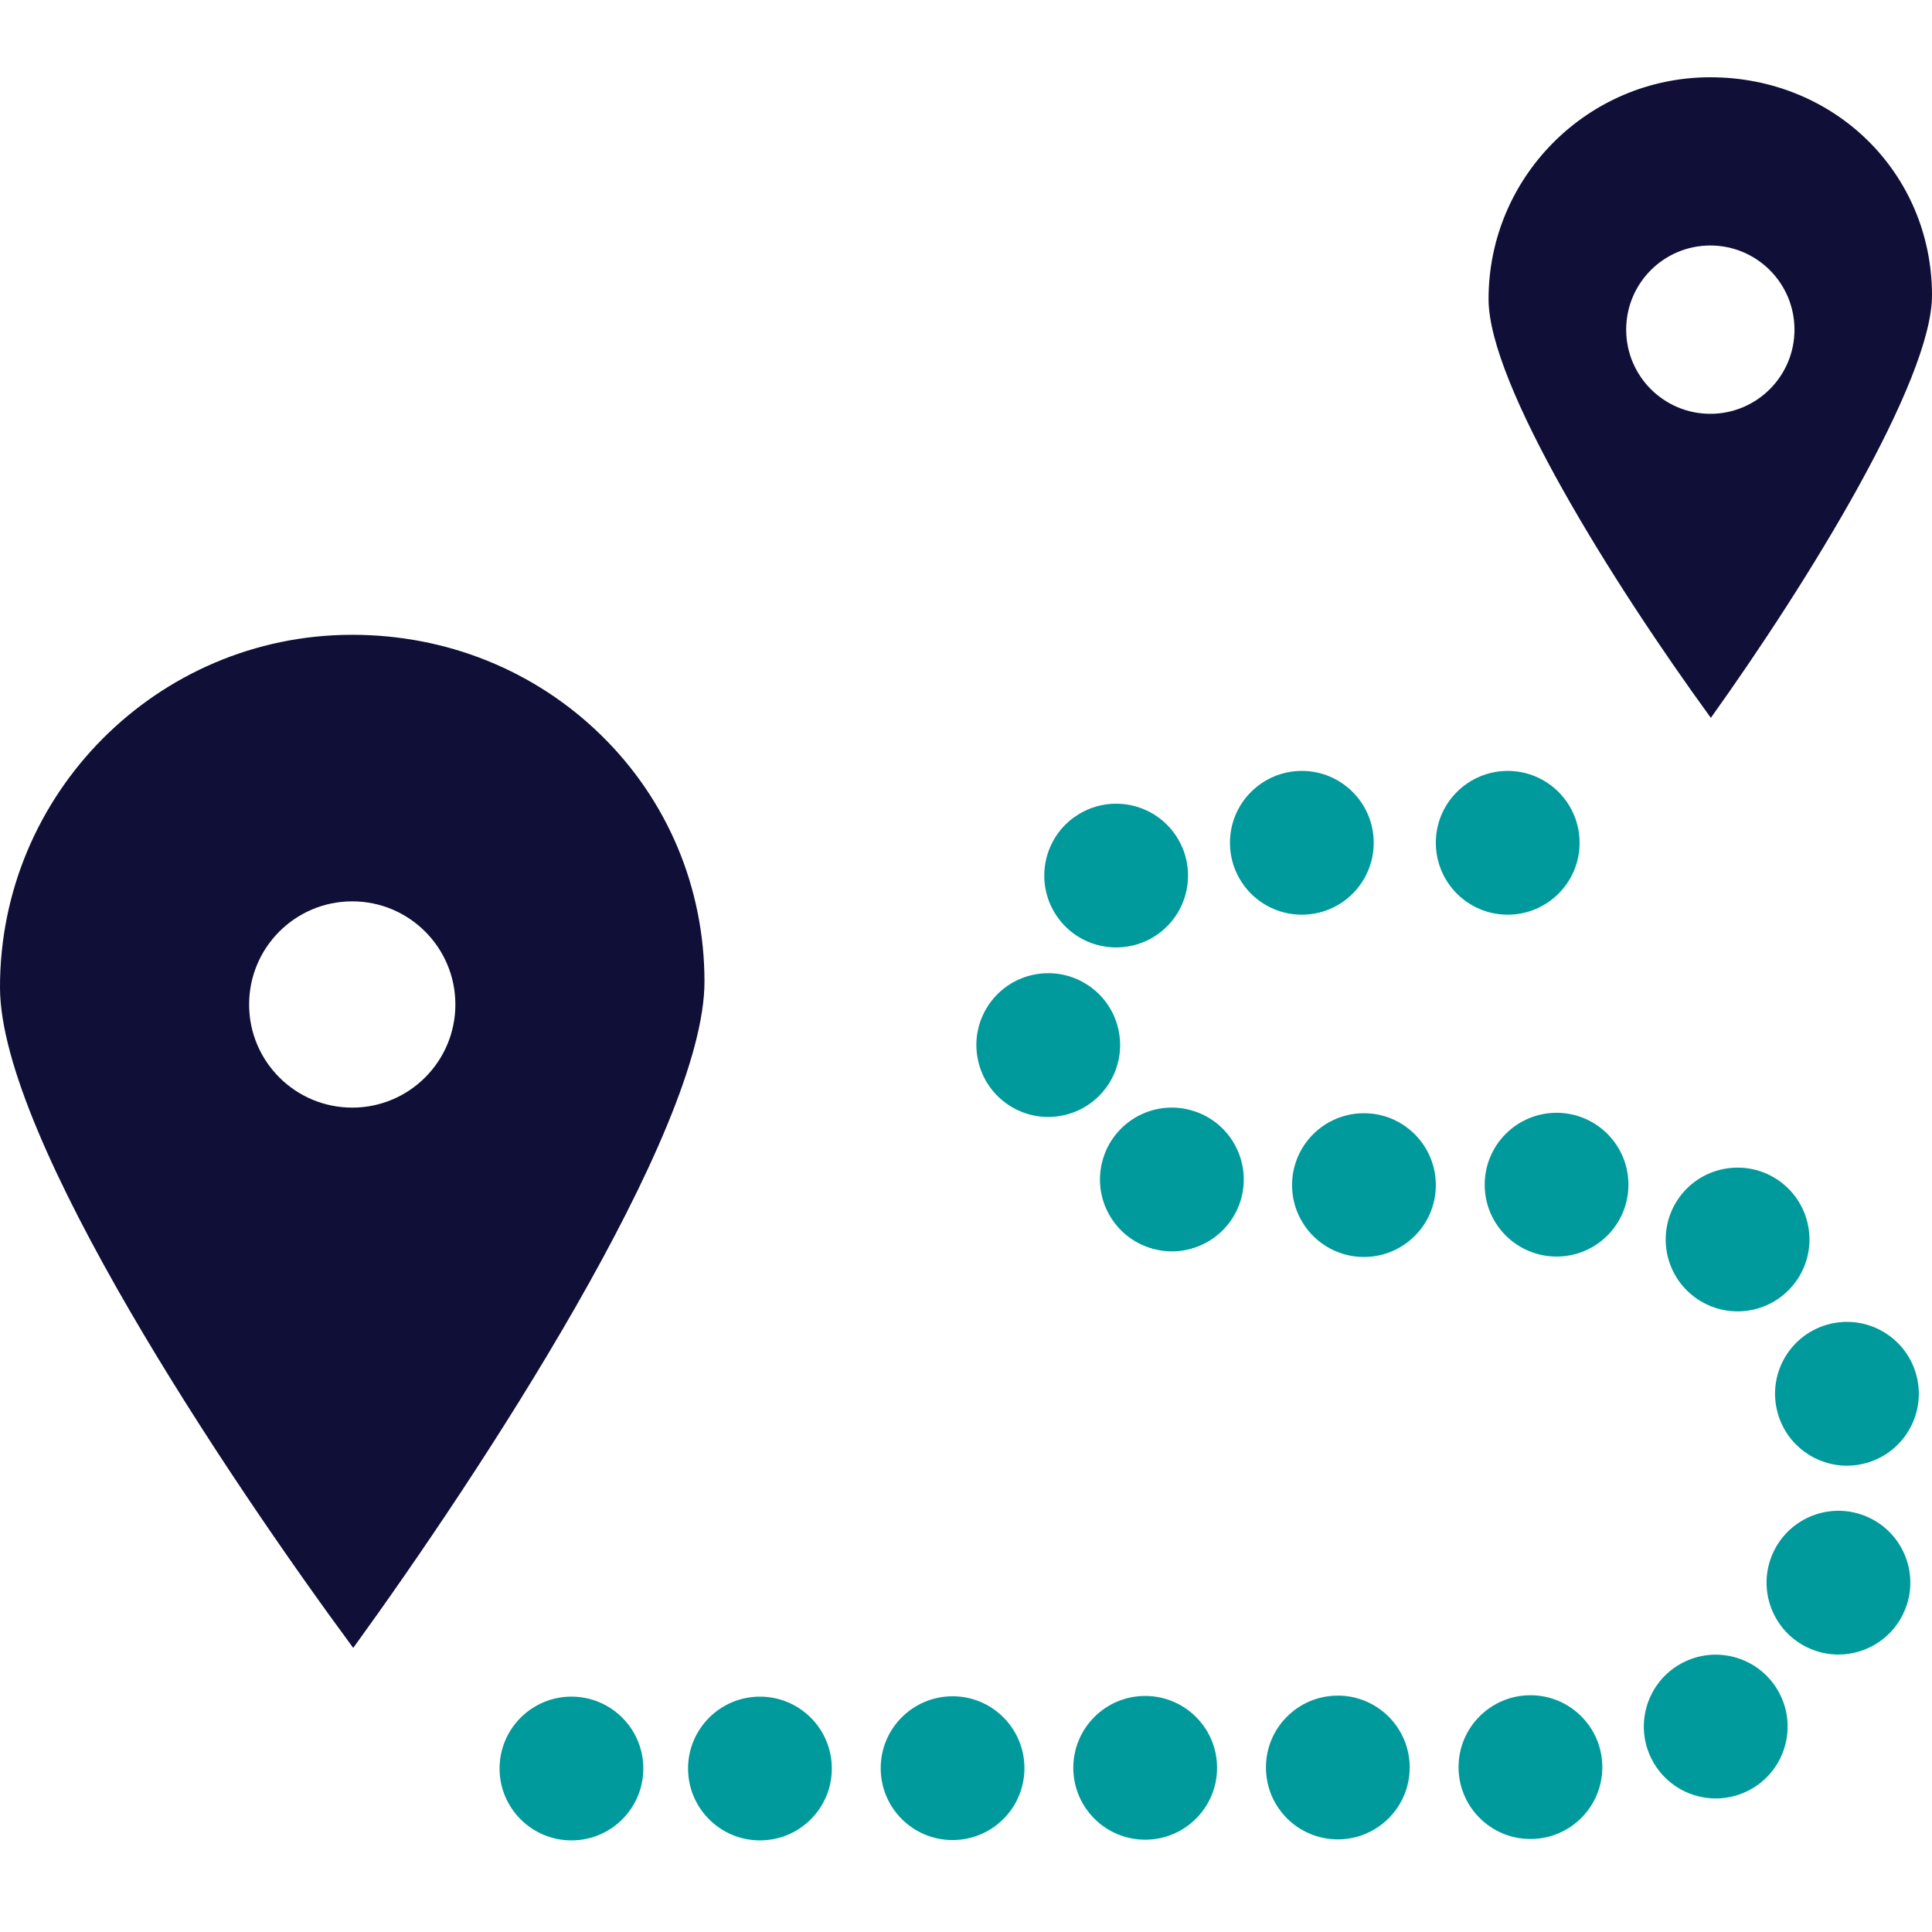 <svg width="100" height="100" viewBox="0 0 100 100" fill="none" xmlns="http://www.w3.org/2000/svg">
<path d="M31.117 38.056C27.691 34.703 23.117 32.857 18.234 32.857C18.222 32.857 18.212 32.857 18.2 32.857C8.146 32.875 -0.018 41.069 2.89643e-05 51.122C0.014 58.927 11.801 76.511 18.283 85.296C24.734 76.404 36.478 58.599 36.464 50.789C36.455 45.944 34.557 41.423 31.117 38.056ZM18.241 57.33C15.293 57.335 12.899 54.95 12.894 52.002C12.889 49.053 15.274 46.659 18.223 46.654C21.171 46.649 23.565 49.035 23.57 51.983C23.575 54.931 21.189 57.325 18.241 57.33Z" fill="#0F0F38"/>
<path d="M88.526 4C88.518 4 88.511 4 88.503 4C82.176 4.011 77.037 9.169 77.048 15.497C77.056 19.9 83.465 30.163 88.553 37.156C93.621 30.073 100.008 19.682 100 15.276C99.989 8.949 94.95 4 88.526 4ZM88.534 21.419C86.129 21.423 84.175 19.476 84.171 17.07C84.167 14.665 86.113 12.711 88.519 12.707C90.924 12.703 92.878 14.65 92.882 17.055C92.886 19.461 90.94 21.414 88.534 21.419Z" fill="#0F0F38"/>
<path d="M67.375 39.902C65.319 39.907 63.657 41.577 63.662 43.63C63.667 45.684 65.331 47.344 67.383 47.344C67.385 47.344 67.388 47.344 67.39 47.344C69.446 47.339 71.108 45.669 71.103 43.616C71.098 41.559 69.429 39.897 67.375 39.902Z" fill="#009A9C"/>
<path d="M78.031 39.902C75.975 39.907 74.313 41.577 74.318 43.63C74.323 45.684 75.987 47.344 78.039 47.344C78.041 47.344 78.043 47.344 78.046 47.344C80.102 47.339 81.764 45.669 81.759 43.616C81.754 41.559 80.085 39.897 78.031 39.902Z" fill="#009A9C"/>
<path d="M57.917 53.426C57.55 51.404 55.613 50.065 53.592 50.432C51.57 50.799 50.228 52.736 50.598 54.758C50.925 56.556 52.49 57.814 54.254 57.814C54.475 57.814 54.698 57.794 54.923 57.752C56.945 57.384 58.284 55.447 57.917 53.426Z" fill="#009A9C"/>
<path d="M60.782 43.134C59.574 41.47 57.248 41.103 55.586 42.311C55.586 42.308 55.586 42.308 55.586 42.308C53.924 43.516 53.554 45.843 54.762 47.507C55.489 48.51 56.625 49.04 57.776 49.04C58.532 49.04 59.299 48.81 59.959 48.331C61.621 47.123 61.99 44.796 60.782 43.134Z" fill="#009A9C"/>
<path d="M61.626 57.459C59.644 56.92 57.6 58.094 57.064 60.078C56.526 62.06 57.699 64.104 59.683 64.639C60.008 64.729 60.336 64.771 60.658 64.771C62.295 64.771 63.798 63.679 64.248 62.02C64.783 60.038 63.61 57.995 61.626 57.459Z" fill="#009A9C"/>
<path d="M70.59 57.62C68.534 57.625 66.872 59.294 66.877 61.348C66.882 63.4 68.546 65.061 70.597 65.061C70.6 65.061 70.602 65.061 70.605 65.061C72.659 65.056 74.323 63.387 74.318 61.333C74.313 59.277 72.644 57.615 70.59 57.62Z" fill="#009A9C"/>
<path d="M69.238 87.765C67.184 87.767 65.52 89.436 65.525 91.49C65.527 93.544 67.192 95.206 69.245 95.206C69.248 95.206 69.248 95.206 69.25 95.206C71.306 95.201 72.968 93.532 72.966 91.478C72.961 89.422 71.292 87.76 69.238 87.765Z" fill="#009A9C"/>
<path d="M80.559 57.598C78.505 57.603 76.843 59.272 76.848 61.328C76.851 63.38 78.517 65.039 80.569 65.039C80.571 65.039 80.574 65.039 80.576 65.039C82.63 65.037 84.292 63.367 84.287 61.311C84.284 59.257 82.615 57.595 80.559 57.598Z" fill="#009A9C"/>
<path d="M79.21 87.745C77.153 87.75 75.491 89.419 75.494 91.473C75.499 93.527 77.163 95.186 79.215 95.186C79.217 95.186 79.22 95.186 79.222 95.186C81.276 95.184 82.94 93.514 82.936 91.461C82.932 89.404 81.263 87.742 79.21 87.745Z" fill="#009A9C"/>
<path d="M99.167 71.094C98.589 69.122 96.523 67.993 94.551 68.571C92.576 69.149 91.448 71.215 92.028 73.187C92.502 74.809 93.986 75.864 95.595 75.864C95.942 75.864 96.294 75.814 96.644 75.712C98.616 75.132 99.745 73.066 99.167 71.094Z" fill="#009A9C"/>
<path d="M96.523 78.458C94.613 77.704 92.45 78.642 91.696 80.554C90.944 82.464 91.882 84.624 93.792 85.378C94.241 85.557 94.702 85.639 95.156 85.639C96.639 85.639 98.041 84.746 98.618 83.282C99.373 81.373 98.435 79.212 96.523 78.458Z" fill="#009A9C"/>
<path d="M92.006 87.47C90.959 85.701 88.677 85.118 86.909 86.165C85.14 87.212 84.557 89.496 85.604 91.262C86.301 92.435 87.539 93.088 88.809 93.088C89.454 93.088 90.109 92.919 90.704 92.567C92.47 91.518 93.055 89.236 92.006 87.47Z" fill="#009A9C"/>
<path d="M92.113 61.137C90.445 59.937 88.119 60.314 86.918 61.98C85.716 63.647 86.095 65.972 87.762 67.175C88.419 67.648 89.181 67.877 89.932 67.877C91.088 67.877 92.227 67.341 92.956 66.331C94.156 64.665 93.779 62.338 92.113 61.137Z" fill="#009A9C"/>
<path d="M49.298 87.799C47.244 87.802 45.58 89.471 45.585 91.528C45.587 93.579 47.252 95.241 49.303 95.241C49.305 95.241 49.308 95.241 49.31 95.241C51.367 95.236 53.029 93.569 53.024 91.513C53.021 89.459 51.352 87.794 49.298 87.799Z" fill="#009A9C"/>
<path d="M39.327 87.817C37.273 87.822 35.611 89.489 35.613 91.545C35.618 93.596 37.283 95.258 39.334 95.258C39.337 95.258 39.339 95.258 39.342 95.258C41.395 95.256 43.06 93.586 43.055 91.53C43.052 89.476 41.383 87.814 39.327 87.817Z" fill="#009A9C"/>
<path d="M29.57 87.817C27.516 87.822 25.855 89.489 25.857 91.545C25.862 93.596 27.526 95.258 29.578 95.258C29.58 95.258 29.582 95.258 29.585 95.258C31.639 95.256 33.303 93.586 33.298 91.53C33.296 89.476 31.626 87.814 29.57 87.817Z" fill="#009A9C"/>
<path d="M59.267 87.782C57.213 87.785 55.551 89.454 55.553 91.508C55.559 93.561 57.223 95.223 59.274 95.223C59.277 95.223 59.279 95.223 59.282 95.223C61.335 95.218 63 93.549 62.995 91.495C62.992 89.441 61.323 87.777 59.267 87.782Z" fill="#009A9C"/>
</svg>
